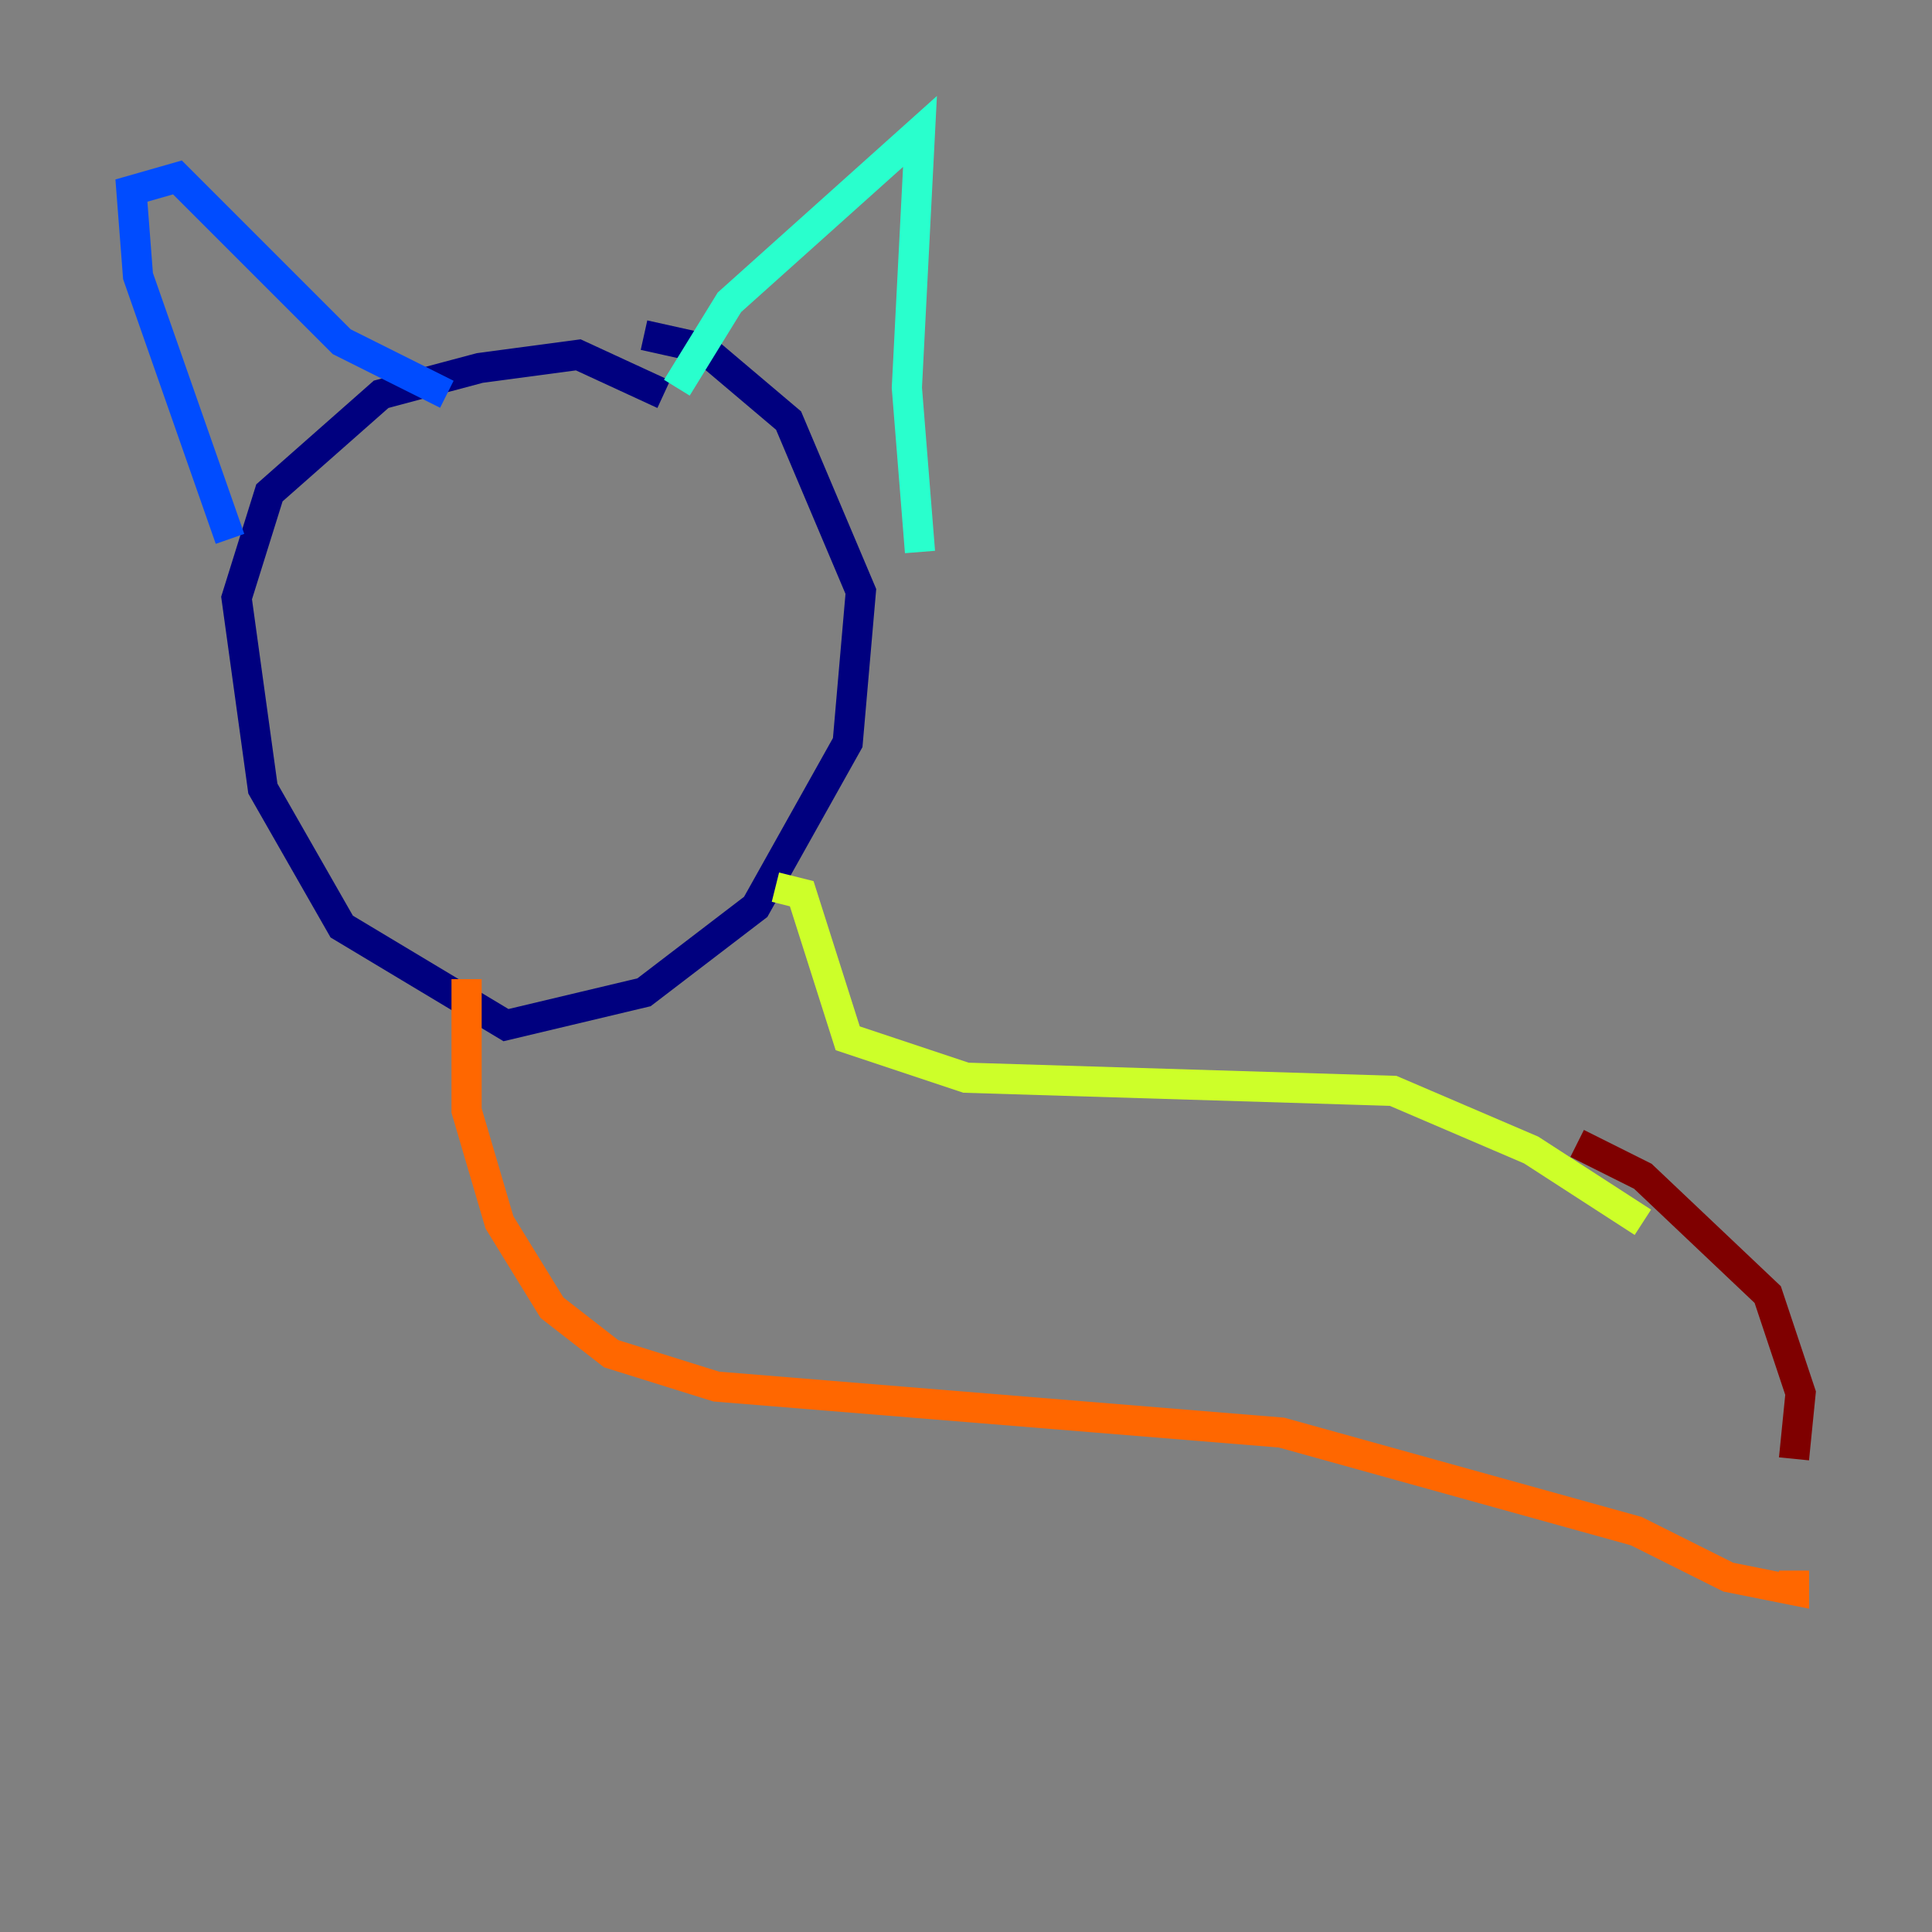 <?xml version="1.0" encoding="utf-8" ?>
<svg baseProfile="tiny" height="128" version="1.2" viewBox="0,0,128,128" width="128" xmlns="http://www.w3.org/2000/svg" xmlns:ev="http://www.w3.org/2001/xml-events" xmlns:xlink="http://www.w3.org/1999/xlink"><rect x="0" y="0" width="128" height="128" fill="#808080" stroke="none"/><defs /><polyline fill="none" points="43.973,26.122 38.313,23.51 31.782,24.381 25.252,26.122 17.85,32.653 15.674,39.619 17.415,52.245 22.64,61.388 33.524,67.918 42.667,65.742 50.068,60.082 56.163,49.197 57.034,39.184 52.245,27.864 46.585,23.075 42.667,22.204" stroke="#00007f" stroke-width="2" /><polyline fill="none" points="15.238,35.701 9.143,18.286 8.707,12.626 11.755,11.755 22.64,22.64 29.605,26.122" stroke="#004cff" stroke-width="2" /><polyline fill="none" points="44.843,25.687 48.327,20.027 60.952,8.707 60.082,25.687 60.952,36.571" stroke="#29ffcd" stroke-width="2" /><polyline fill="none" points="51.374,58.776 53.116,59.211 56.163,68.789 64.0,71.401 92.299,72.272 101.442,76.191 108.844,80.98" stroke="#cdff29" stroke-width="2" /><polyline fill="none" points="30.912,64.871 30.912,73.578 33.088,80.98 36.571,86.639 40.49,89.687 47.456,91.864 84.898,94.912 108.408,101.442 114.503,104.49 118.857,105.361 118.857,104.054" stroke="#ff6700" stroke-width="2" /><polyline fill="none" points="104.49,75.755 108.844,77.932 117.116,85.769 119.293,92.299 118.857,96.653" stroke="#7f0000" stroke-width="2" /></svg>
